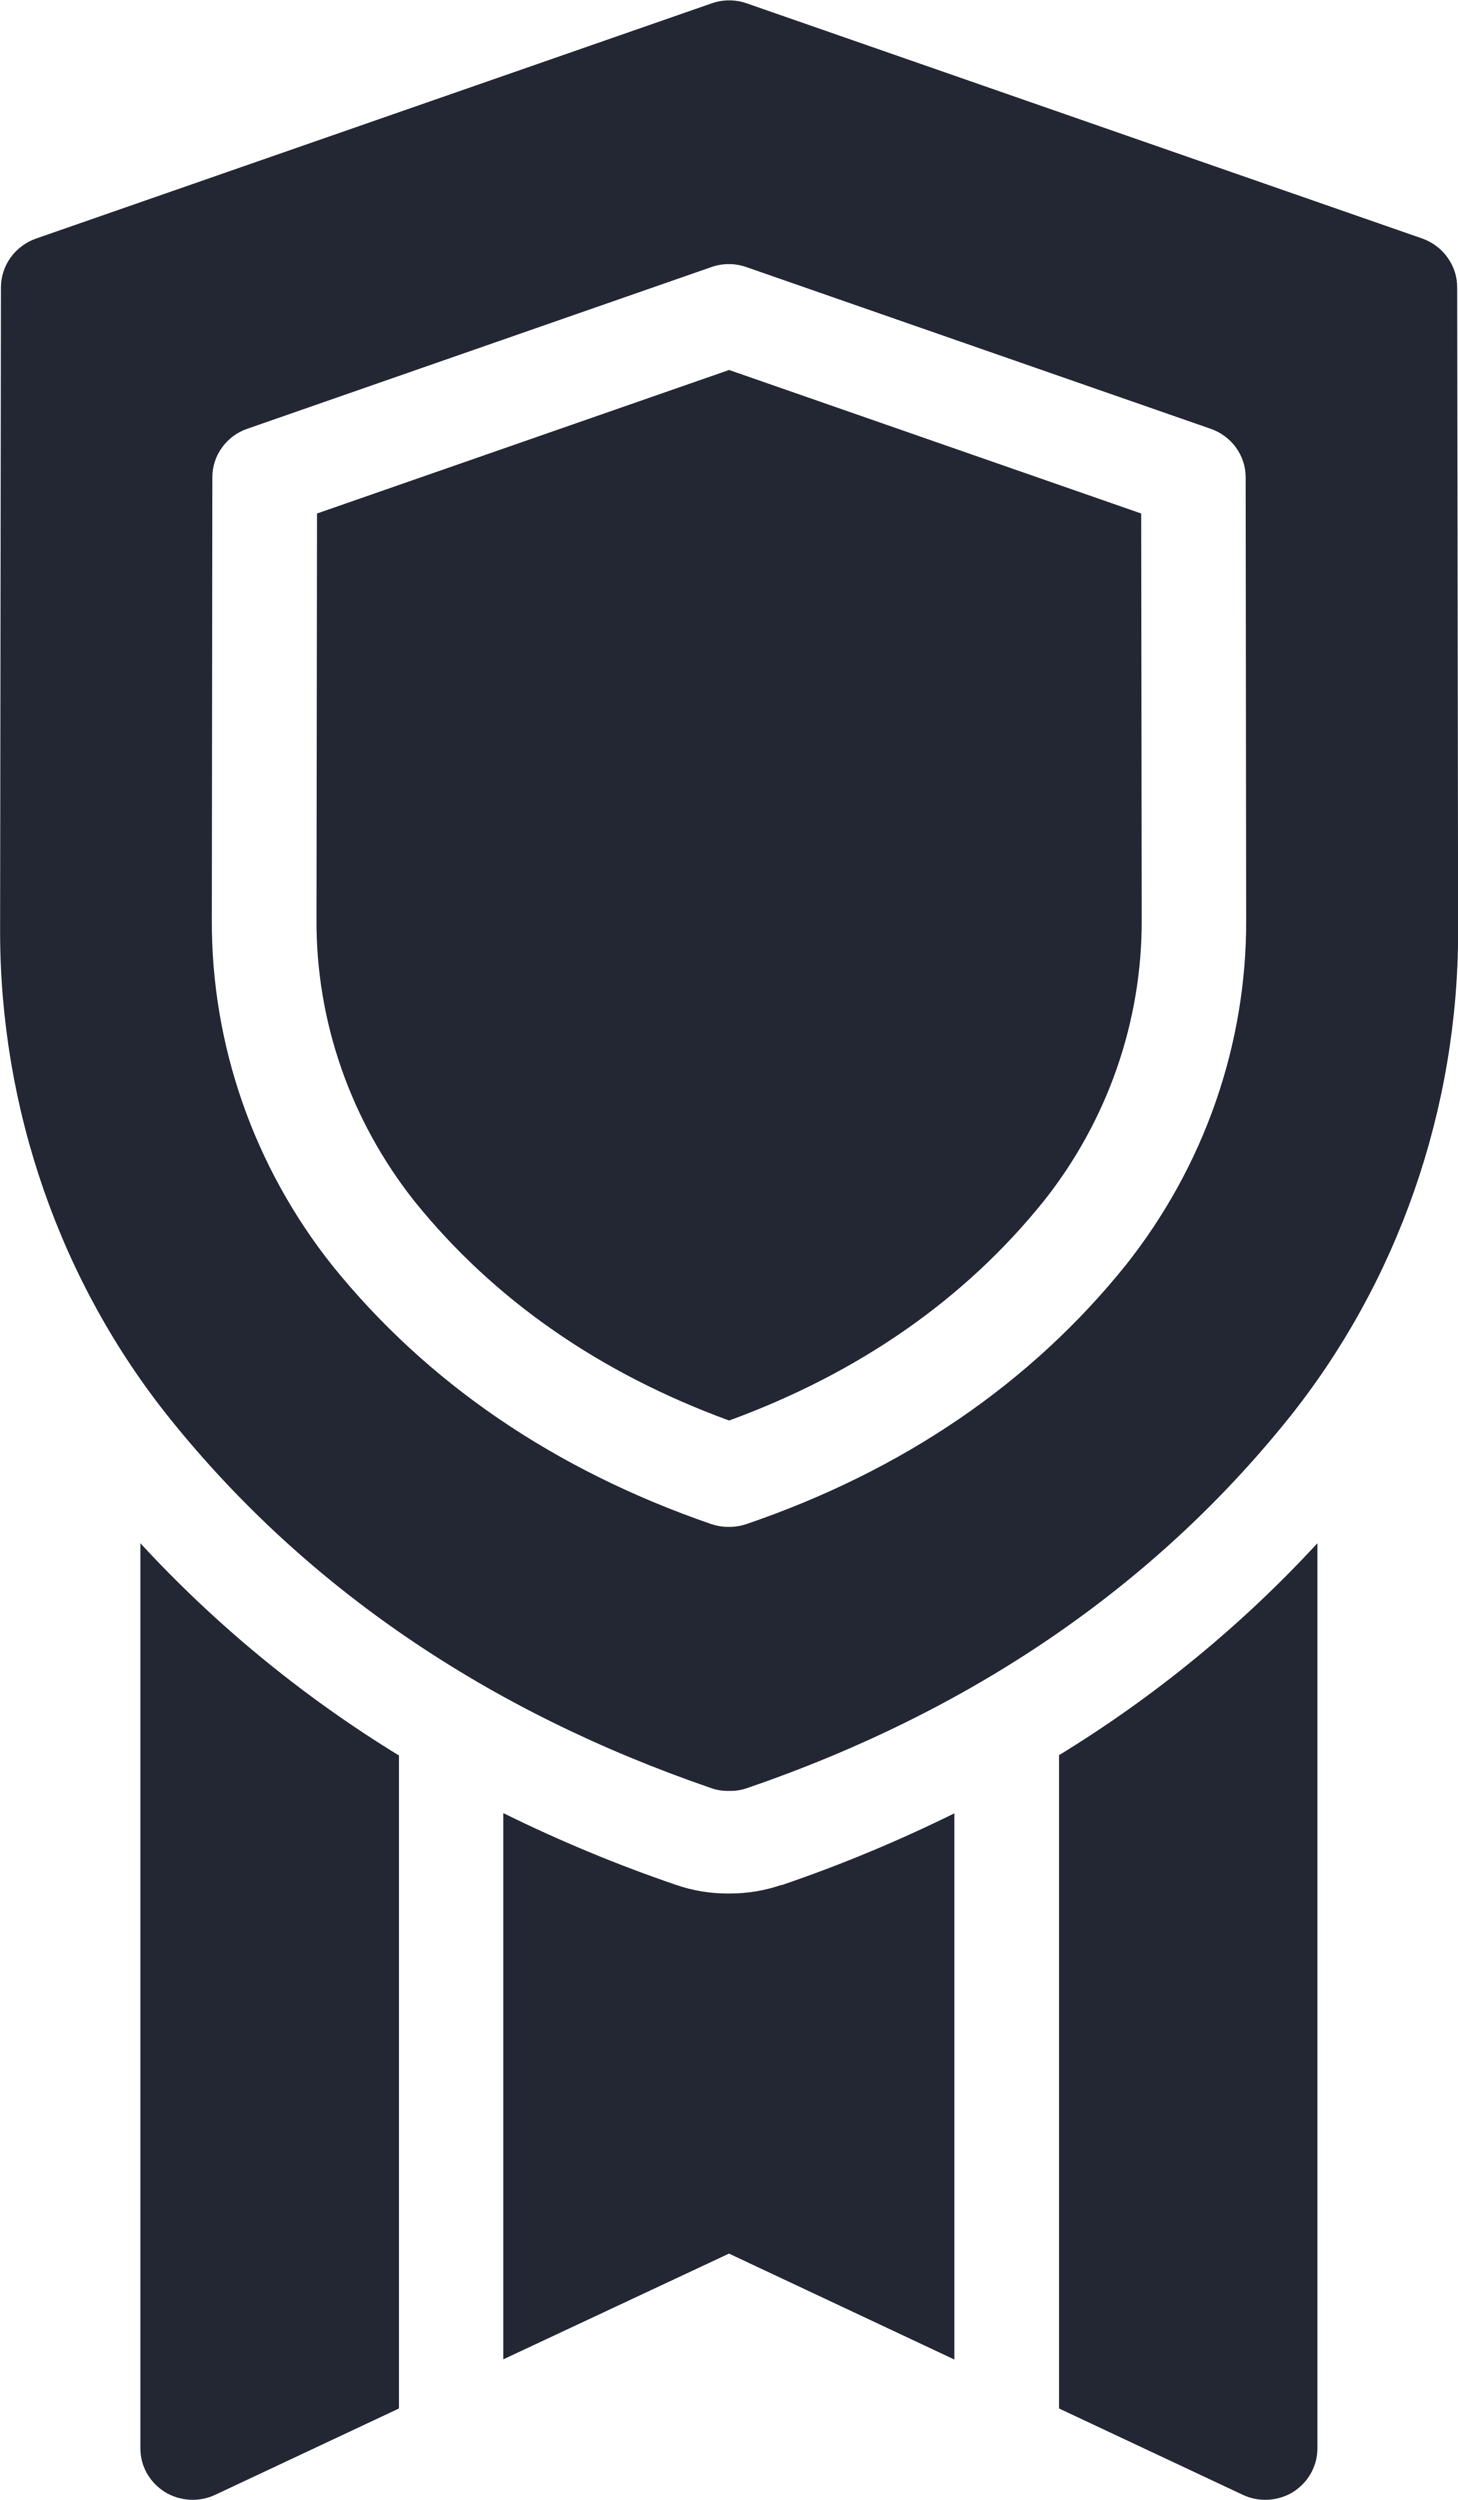 <svg width="14" height="24" viewBox="0 0 14 24" fill="none" xmlns="http://www.w3.org/2000/svg">
<path fill-rule="evenodd" clip-rule="evenodd" d="M1.348 14.816V23.506C1.348 23.589 1.369 23.671 1.41 23.744C1.451 23.817 1.51 23.879 1.582 23.924C1.653 23.968 1.735 23.994 1.82 23.999C1.905 24.004 1.99 23.988 2.066 23.952L3.831 23.123V16.854C2.91 16.29 2.074 15.604 1.348 14.816ZM7.001 3.552L3.044 4.93L3.039 8.827C3.034 9.806 3.366 10.758 3.98 11.533C4.739 12.475 5.754 13.182 7.001 13.638C8.247 13.182 9.263 12.475 10.021 11.533C10.636 10.759 10.967 9.806 10.963 8.827L10.958 4.93L7.001 3.552ZM10.806 12.151C9.896 13.28 8.675 14.116 7.171 14.631C7.118 14.649 7.062 14.659 7.005 14.659H6.992C6.935 14.659 6.879 14.649 6.826 14.631C5.326 14.113 4.103 13.28 3.192 12.151C2.437 11.201 2.029 10.032 2.034 8.83L2.039 4.584C2.039 4.482 2.07 4.382 2.13 4.299C2.19 4.215 2.274 4.151 2.373 4.117L6.831 2.564C6.939 2.526 7.058 2.526 7.166 2.564L11.626 4.117C11.724 4.151 11.809 4.215 11.869 4.298C11.929 4.381 11.961 4.48 11.961 4.582L11.966 8.828C11.971 10.031 11.562 11.2 10.806 12.151ZM13.992 2.755C13.992 2.654 13.959 2.555 13.899 2.472C13.84 2.388 13.755 2.325 13.657 2.29L7.17 0.032C7.061 -0.006 6.943 -0.006 6.834 0.032L0.347 2.29C0.249 2.324 0.163 2.388 0.103 2.471C0.043 2.554 0.01 2.653 0.009 2.755L0.001 8.935C-0.001 10.647 0.58 12.314 1.639 13.629C2.936 15.24 4.681 16.429 6.826 17.166C6.879 17.185 6.935 17.194 6.991 17.194H7.011C7.068 17.194 7.124 17.185 7.177 17.166C9.321 16.43 11.066 15.24 12.364 13.629C13.422 12.314 14.004 10.647 14.001 8.935L13.992 2.755ZM10.169 16.855V23.123L11.934 23.952C12.01 23.988 12.095 24.004 12.18 23.999C12.264 23.994 12.347 23.968 12.418 23.924C12.489 23.878 12.548 23.817 12.588 23.744C12.629 23.671 12.65 23.589 12.65 23.506V14.816C11.923 15.604 11.088 16.289 10.167 16.852L10.169 16.855ZM7.505 18.096C7.345 18.151 7.177 18.179 7.008 18.179H6.987C6.818 18.179 6.65 18.151 6.491 18.096C5.923 17.902 5.37 17.672 4.833 17.407V22.651L7 21.636L9.164 22.653V17.409C8.628 17.674 8.075 17.904 7.507 18.098" fill="#232633"/>
</svg>
